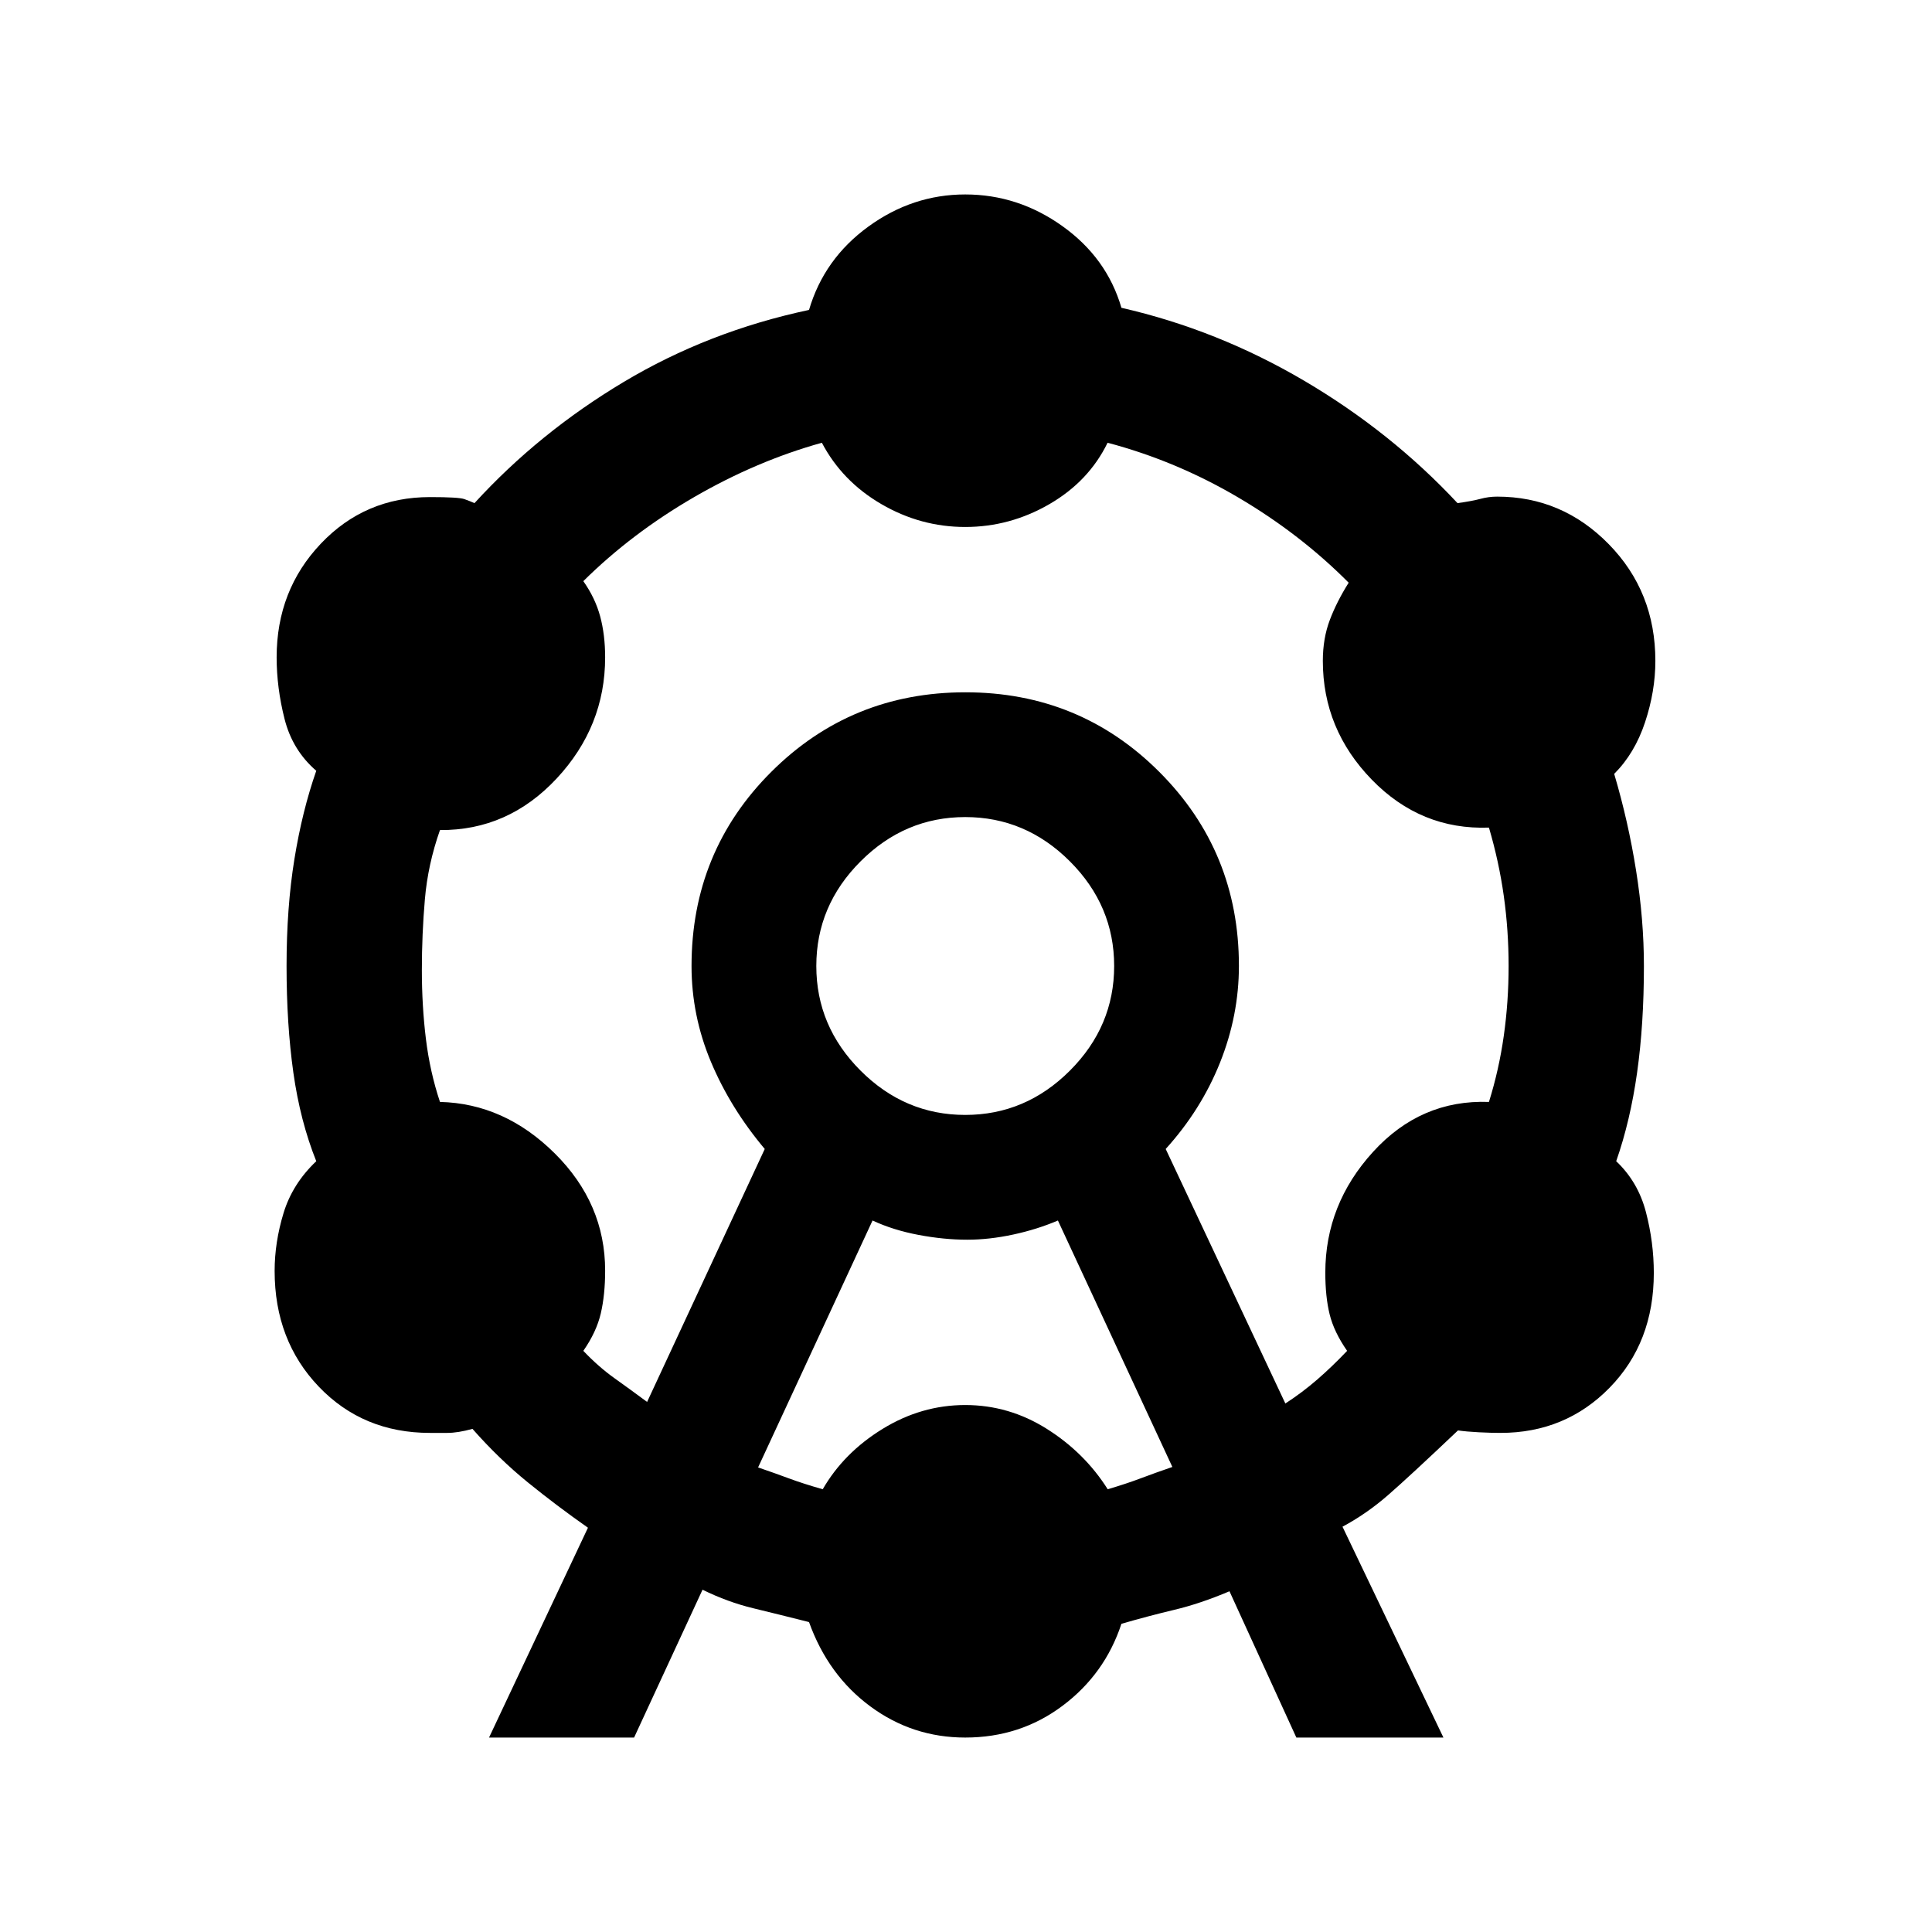 <svg xmlns="http://www.w3.org/2000/svg" height="20" viewBox="0 -960 960 960" width="20"><path d="m243-96.62 49.15-104.27q-15.53-10.88-29.88-22.53-14.35-11.66-27.5-26.58-7.23 2-12.54 2h-8.58q-33.26 0-55.23-22.96-21.96-22.96-21.96-57.52 0-14.21 4.43-28.75 4.42-14.54 16.26-25.77-8-20-11.38-44-3.38-24-3.38-53t3.88-53q3.88-24 10.88-44-11.84-10.23-15.76-25.77-3.93-15.54-3.93-30.61 0-33.35 21.96-56.48Q181.39-713 213.65-713q14.27 0 17.08 1 2.81 1 5.04 2 32-35 74.12-60.19Q352-795.38 402-806q7.48-25.41 29.45-41.39 21.97-15.99 48.17-15.99 26.29 0 48.33 15.77 22.05 15.76 29.28 40.55 47.77 10.91 90.88 36.29 43.12 25.39 76.12 60.77 7.23-1 11.35-2.11 4.11-1.12 8.34-1.12 32.34 0 55.48 23.64 23.14 23.63 23.14 57.98 0 15.07-5.12 30.49-5.11 15.43-15.34 25.66 7 23.61 10.88 48.04 3.89 24.42 3.89 47.42 0 29-3.39 53-3.38 24-10.38 44 10.84 10.23 14.77 25.27 3.92 15.04 3.92 30.25 0 34.56-21.96 57.02T745.54-248q-4.62 0-10.73-.31-6.12-.31-10.35-.92-24.15 22.92-34.81 32.19-10.65 9.27-22.57 15.65l50.15 104.77h-73.08l-33.23-72.69q-14.54 6.16-27.46 9.23-12.92 3.08-26.23 6.94-8.23 24.99-29.28 40.75-21.04 15.77-48.33 15.77-26.2 0-47.17-15.49Q411.48-127.59 402-154q-14.92-3.77-27.65-6.85-12.73-3.07-25.27-9.23l-34 73.46H243Zm78.54-166.76L380-389.08q-17.08-20.31-26.73-43.28-9.65-22.97-9.65-47.62 0-56.94 39.62-96.48Q422.86-616 479.7-616q56.84 0 96.38 39.58 39.53 39.58 39.53 96.37 0 24.59-9.4 48.09-9.41 23.5-26.98 42.88l59.46 126.47q8.31-5.39 15.73-11.81 7.43-6.43 14.96-14.35-6.53-9.38-8.69-18.15-2.15-8.77-2.15-20.7 0-34 23.73-60.03 23.73-26.04 57.58-24.81 5-16 7.38-32.89 2.39-16.88 2.39-34.65t-2.39-34.77q-2.38-17-7.38-34-33.85 1.23-58.2-23.81-24.34-25.03-24.34-59.03 0-11.16 3.46-20.31 3.46-9.16 9.38-18.54-24-24.16-54.87-42.35Q584.4-731 550.35-740q-9.32 19.15-28.9 30.5-19.59 11.35-41.83 11.35-22.16 0-41.66-11.35-19.5-11.35-29.58-30.5-32.38 9-63.46 27-31.07 18-55.07 41.77 5.92 8.38 8.38 17.54 2.46 9.15 2.46 20.31 0 34.38-24.11 60.23-24.12 25.84-57.96 25.61-6 17-7.5 34.39-1.5 17.38-1.5 35.15t2 34.15q2 16.39 7 31.39 32.07.77 57.07 25.61 25 24.85 25 58.23 0 11.93-2.15 21.2-2.16 9.27-8.69 18.65 7.53 7.92 15.46 13.58 7.92 5.65 16.23 11.81Zm55.15 32.53q8.54 2.93 15.46 5.5 6.93 2.58 16.66 5.35 10.46-18.15 29.75-30 19.29-11.85 41.06-11.85 21.76 0 40.55 11.85 18.79 11.85 30.25 30 9.35-2.77 16.46-5.46 7.12-2.69 15.66-5.62l-56.87-122.46q-10.21 4.38-22.13 6.96-11.92 2.58-22.92 2.58-11.62 0-24.24-2.39-12.61-2.38-22.82-7.15l-56.87 122.69ZM479.62-406q30 0 52-22t22-52q0-30-22-52t-52-22q-30 0-52 22t-22 52q0 30 22 52t52 22Zm0-74Z"/></svg>